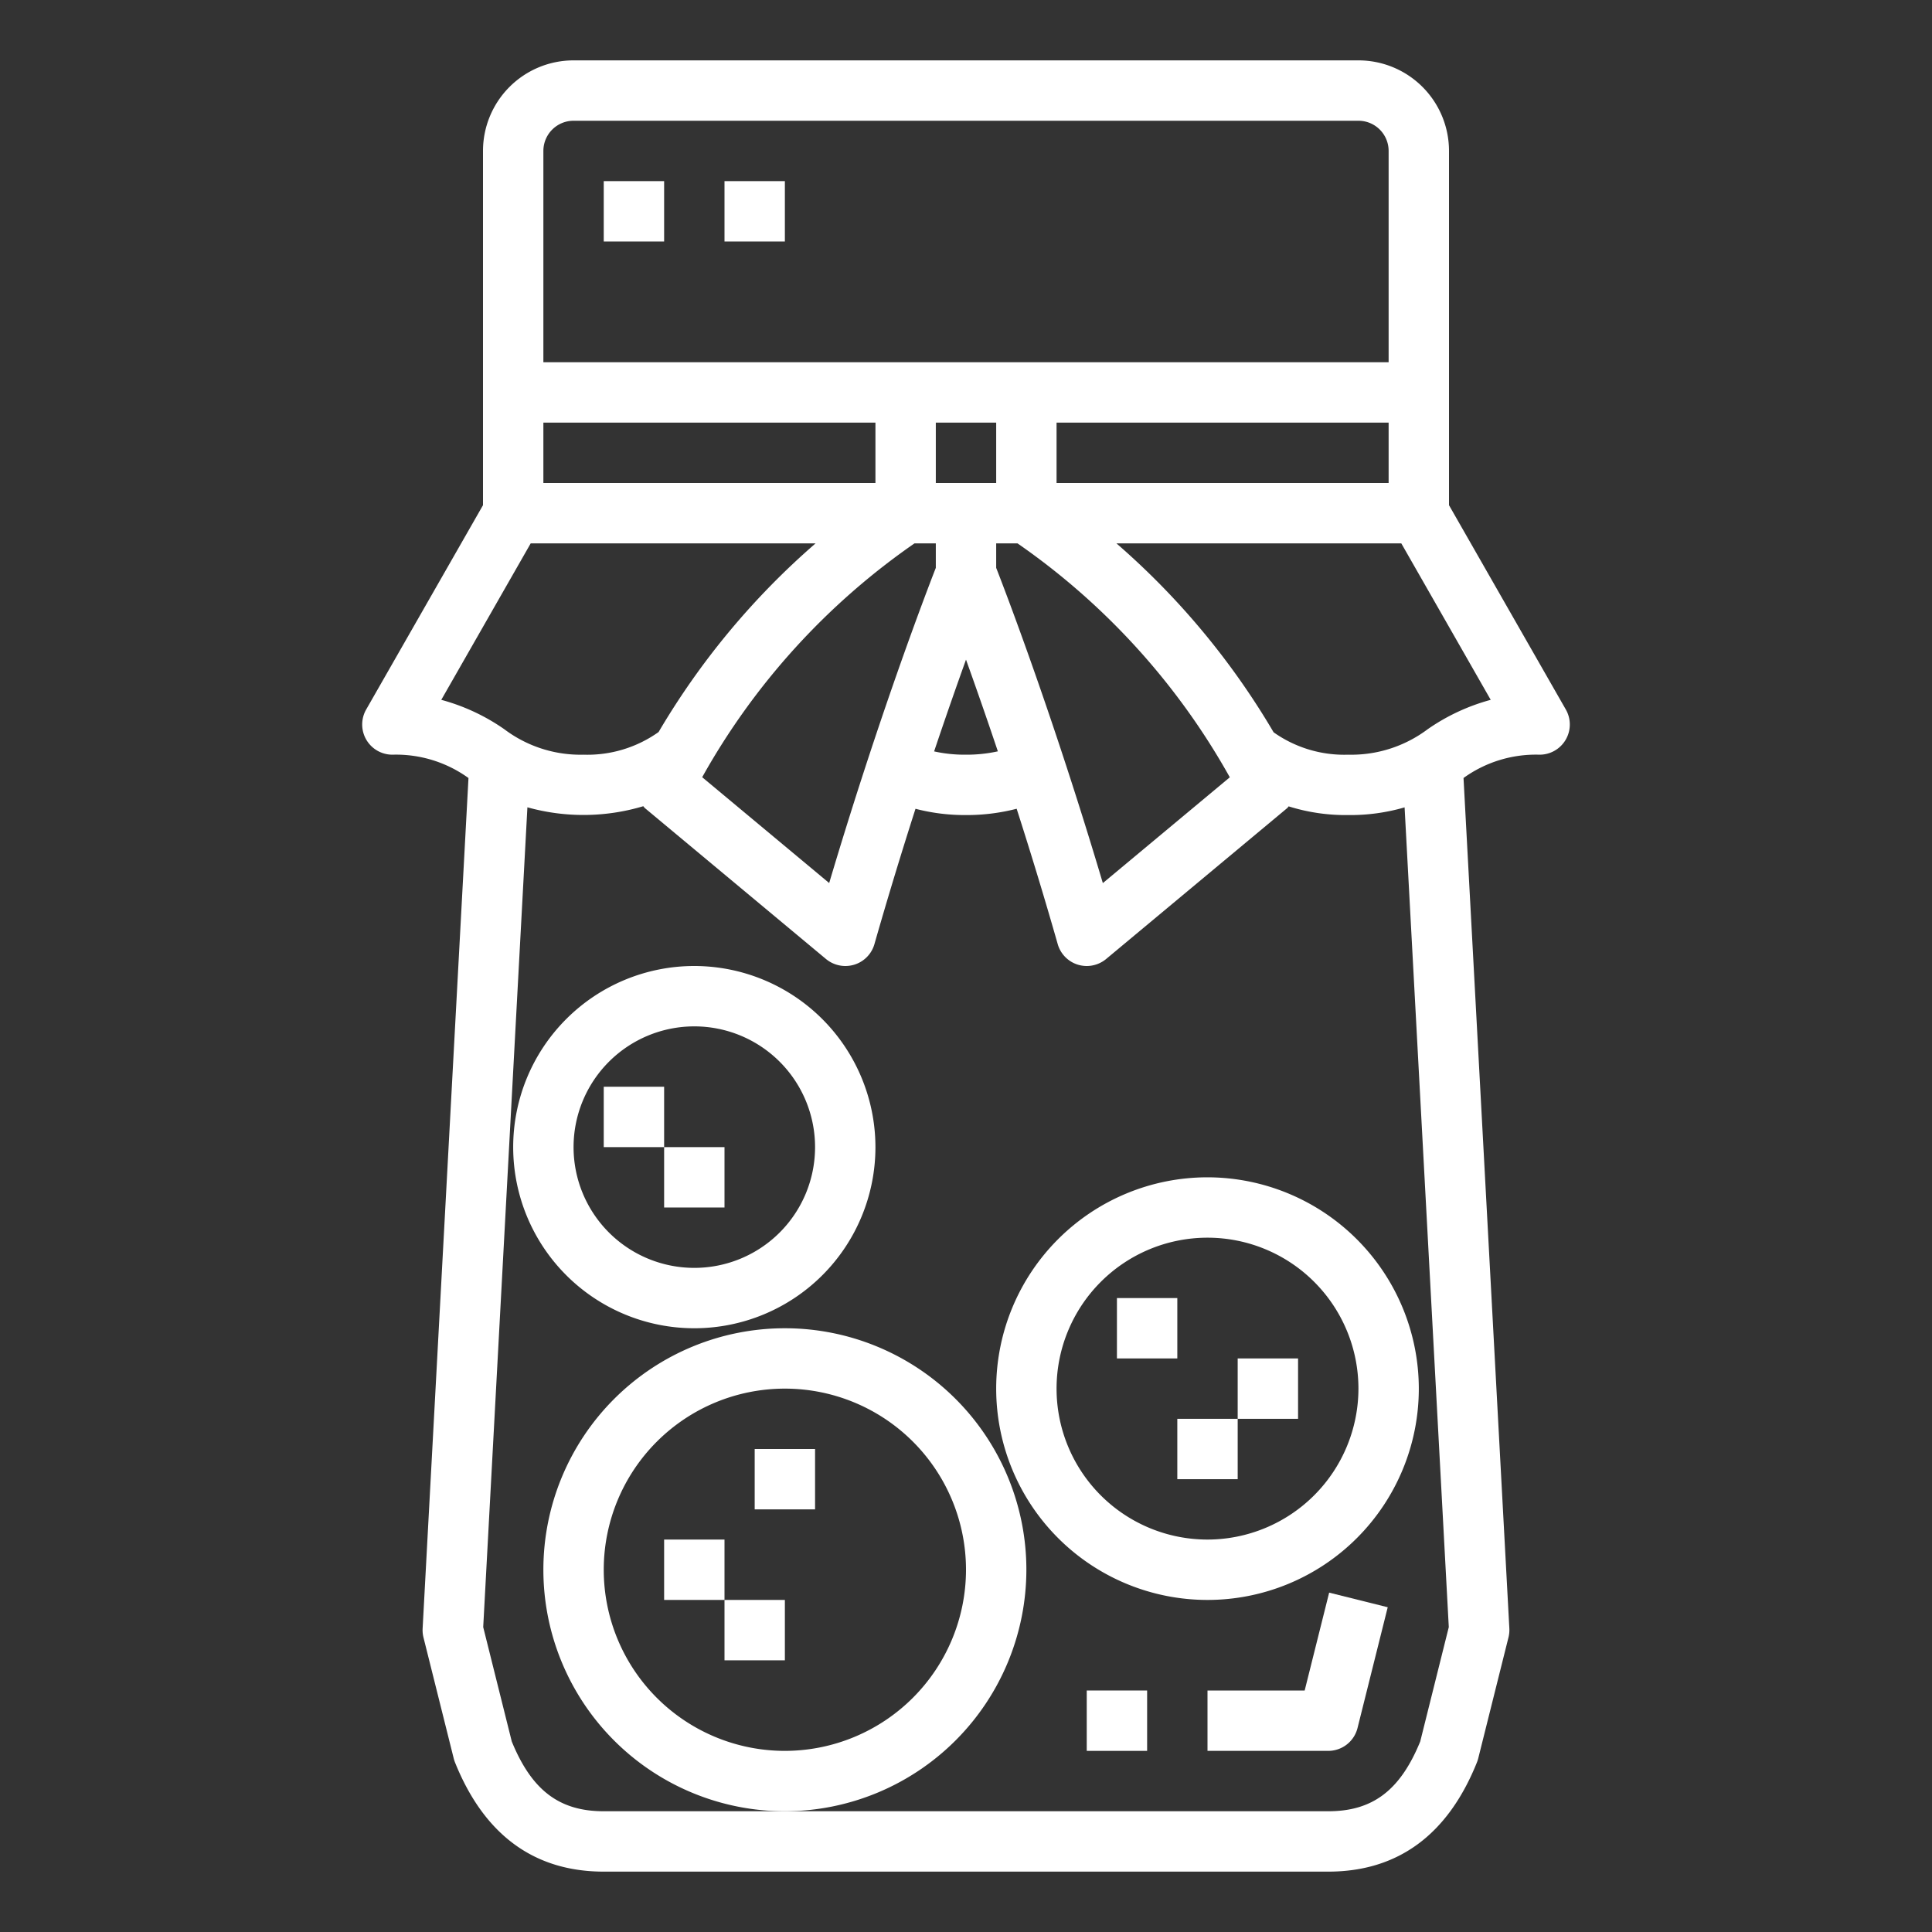 <svg fill="#FFFFFF" height="512" viewBox="0 0 64 64" width="512" xmlns="http://www.w3.org/2000/svg"><rect x="0" y="0" width="64" height="64" fill="#333333" stroke="none"/><g id="outline"><path d="m48 5a3 3 0 0 0 -3-3h-26a3 3 0 0 0 -3 3v11.735l-3.868 6.765a1 1 0 0 0 .868 1.5 4.1 4.1 0 0 1 2.519.773l-1.519 28.173a1.013 1.013 0 0 0 .029.3l1 4a1.138 1.138 0 0 0 .041.129c.964 2.404 2.622 3.625 4.93 3.625h24c2.308 0 3.966-1.221 4.929-3.629a1.138 1.138 0 0 0 .041-.129l1-4a1.013 1.013 0 0 0 .029-.3l-1.518-28.17a4.1 4.1 0 0 1 2.519-.772 1 1 0 0 0 .868-1.5l-3.868-6.765zm-30 0a1 1 0 0 1 1-1h26a1 1 0 0 1 1 1v7h-28zm14 16.851c.3.836.66 1.86 1.055 3.038a4.792 4.792 0 0 1 -1.065.111 4.649 4.649 0 0 1 -1.046-.109c.395-1.178.756-2.203 1.056-3.04zm-4.533 7.4-4.206-3.505a23.144 23.144 0 0 1 7.033-7.746h.706v.811c-.347.889-1.9 4.951-3.533 10.443zm3.533-13.251v-2h2v2zm2 2.811v-.811h.706a23.144 23.144 0 0 1 7.033 7.749l-4.206 3.505c-1.633-5.492-3.186-9.554-3.533-10.443zm2-2.811v-2h11v2zm-17-2h11v2h-11zm-3.382 9.183 2.962-5.183h9.437a25.166 25.166 0 0 0 -5.2 6.249 4.067 4.067 0 0 1 -2.487.751 4.193 4.193 0 0 1 -2.625-.844 6.692 6.692 0 0 0 -2.087-.973zm32.429 34.506c-.663 1.62-1.577 2.311-3.047 2.311h-24c-1.47 0-2.384-.691-3.047-2.311l-.946-3.789 1.464-27.157a6.913 6.913 0 0 0 3.838-.036c.019.018.03.041.05.059l6 5a1.009 1.009 0 0 0 .641.234 1.029 1.029 0 0 0 .3-.044 1 1 0 0 0 .667-.682c.461-1.612.922-3.116 1.36-4.482a6.494 6.494 0 0 0 1.663.208 6.618 6.618 0 0 0 1.688-.209c.438 1.366.9 2.87 1.36 4.483a1 1 0 0 0 .667.682 1.029 1.029 0 0 0 .295.044 1.009 1.009 0 0 0 .641-.231l6-5c.019-.017.03-.039.048-.057a6.318 6.318 0 0 0 1.971.288 6.432 6.432 0 0 0 1.869-.255l1.464 27.155zm2.335-34.506a6.712 6.712 0 0 0 -2.085.971 4.215 4.215 0 0 1 -2.637.846 4.049 4.049 0 0 1 -2.47-.742 25.141 25.141 0 0 0 -5.207-6.258h9.437z"/><path d="m24 6h2v2h-2z"/><path d="m20 6h2v2h-2z"/><path d="m34 52a8 8 0 1 0 -8 8 8.009 8.009 0 0 0 8-8zm-8 6a6 6 0 1 1 6-6 6.006 6.006 0 0 1 -6 6z"/><path d="m40 39a7 7 0 1 0 7 7 7.009 7.009 0 0 0 -7-7zm0 12a5 5 0 1 1 5-5 5.006 5.006 0 0 1 -5 5z"/><path d="m23 32a6 6 0 1 0 6 6 6.006 6.006 0 0 0 -6-6zm0 10a4 4 0 1 1 4-4 4 4 0 0 1 -4 4z"/><path d="m20 36h2v2h-2z"/><path d="m22 38h2v2h-2z"/><path d="m25 48h2v2h-2z"/><path d="m22 51h2v2h-2z"/><path d="m24 53h2v2h-2z"/><path d="m37 43h2v2h-2z"/><path d="m39 47h2v2h-2z"/><path d="m41 45h2v2h-2z"/><path d="m43.219 56h-3.219v2h4a1 1 0 0 0 .97-.758l1-4-1.94-.484z"/><path d="m36 56h2v2h-2z"/></g></svg>